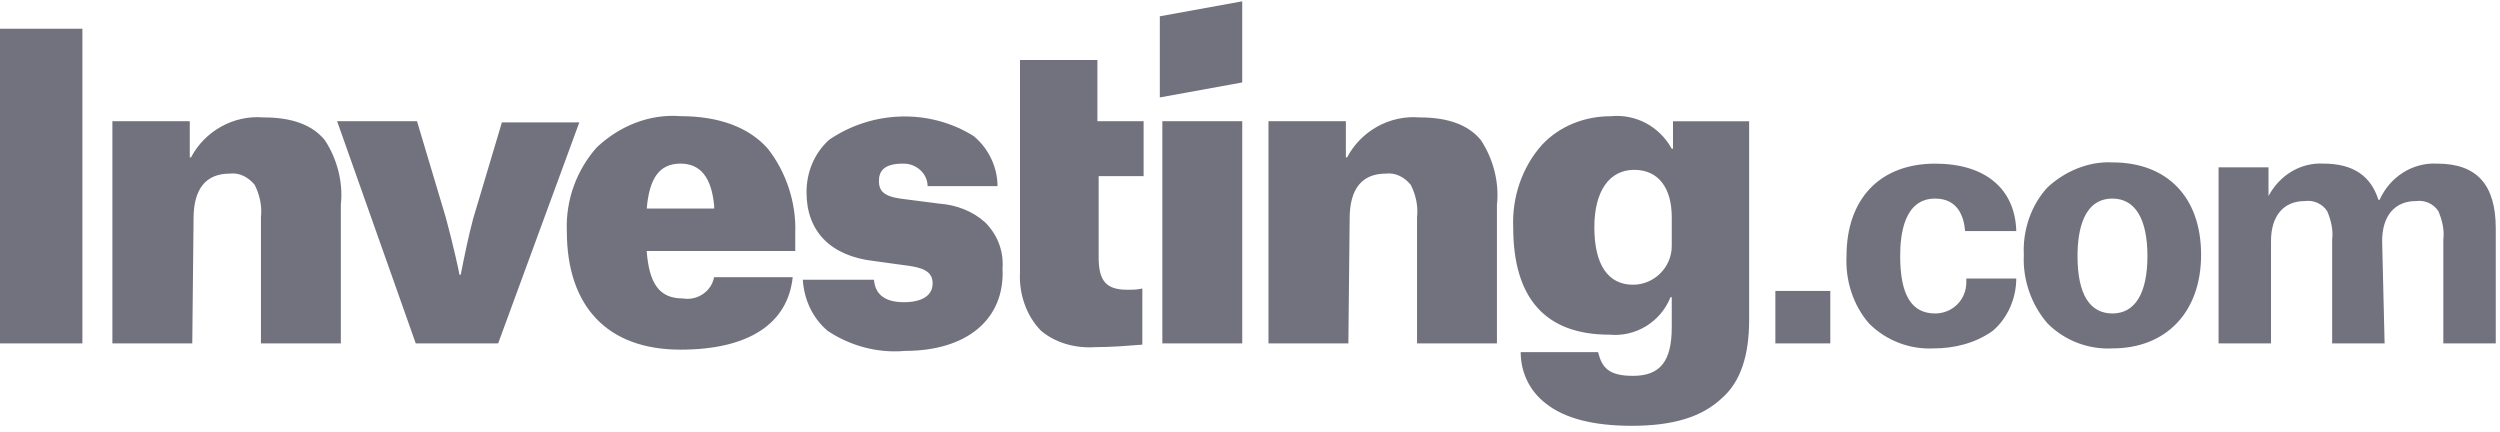 <svg width="214" height="37" viewBox="0 0 214 37" fill="none" xmlns="http://www.w3.org/2000/svg">
<path d="M139.68 36.449C136.366 36.449 133.909 35.808 132.307 34.526C130.918 33.458 130.171 31.852 130.171 30.143H136.796C137.117 31.425 137.651 32.173 139.787 32.173C142.137 32.173 143.102 30.891 143.102 28.004V25.44H142.995C142.14 27.577 140.004 28.861 137.758 28.648C132.307 28.648 129.53 25.55 129.53 19.459C129.423 16.895 130.277 14.328 131.987 12.406C133.482 10.803 135.621 9.949 137.865 9.949C140.001 9.735 142.033 10.803 143.102 12.729H143.208V10.379H149.727V27.366C149.727 30.464 148.98 32.71 147.377 34.099C145.665 35.701 143.205 36.449 139.68 36.449ZM139.894 14.539C137.758 14.539 136.476 16.355 136.476 19.456C136.476 22.66 137.651 24.372 139.787 24.372C141.603 24.372 143.102 22.877 143.102 21.058V20.737V18.601C143.102 16.037 141.924 14.539 139.894 14.539ZM77.482 30.037C75.132 30.25 72.779 29.609 70.856 28.327C69.575 27.259 68.827 25.657 68.72 23.945H74.812C74.919 25.227 75.773 25.868 77.375 25.868C78.871 25.868 79.832 25.334 79.832 24.265C79.832 23.411 79.298 22.983 77.909 22.77L74.809 22.343C71.067 21.915 69.038 19.779 69.038 16.465C69.038 14.755 69.678 13.153 70.96 11.975C74.702 9.412 79.615 9.305 83.357 11.655C84.639 12.723 85.387 14.328 85.387 15.931H79.402C79.402 14.862 78.441 14.008 77.372 14.008H77.266C75.556 14.008 75.236 14.755 75.236 15.503C75.236 16.251 75.556 16.785 77.052 16.999L80.366 17.426C81.862 17.533 83.25 18.067 84.322 19.028C85.39 20.096 85.924 21.485 85.817 22.983C86.031 27.366 82.719 30.037 77.482 30.037ZM58.246 29.93C52.047 29.93 48.52 26.295 48.52 19.776C48.413 17.102 49.374 14.539 51.083 12.616C53.006 10.8 55.572 9.732 58.243 9.943C61.557 9.943 64.121 10.904 65.723 12.723C67.325 14.752 68.18 17.426 68.073 19.99V21.485H55.356C55.569 24.265 56.424 25.547 58.453 25.547C59.735 25.761 60.91 24.906 61.124 23.731H67.856C67.435 27.686 64.121 29.93 58.246 29.93ZM58.246 14.005C56.43 14.005 55.575 15.287 55.362 17.853H61.133V17.64C60.916 15.183 59.955 14.005 58.246 14.005ZM180.826 29.823C178.797 29.93 176.764 29.182 175.269 27.686C173.88 26.084 173.133 23.945 173.239 21.808C173.133 19.672 173.88 17.533 175.269 16.037C176.764 14.649 178.797 13.794 180.826 13.901C185.529 13.901 188.414 16.892 188.414 21.808C188.414 26.722 185.42 29.823 180.826 29.823ZM180.826 16.999C178.37 16.999 177.836 19.669 177.836 21.915C177.836 25.23 178.904 26.832 180.826 26.832C182.749 26.832 183.82 25.123 183.82 21.915C183.82 18.708 182.749 16.999 180.826 16.999ZM165.542 29.823C163.513 29.93 161.48 29.182 159.985 27.686C158.596 26.084 157.955 23.945 158.062 21.915C158.062 16.999 160.946 14.008 165.649 14.008C169.925 14.008 172.489 16.144 172.595 19.779H168.213C168.106 18.497 167.572 16.999 165.646 16.999C162.976 16.999 162.655 20.096 162.655 21.915C162.655 25.23 163.617 26.832 165.646 26.832C167.142 26.832 168.317 25.657 168.317 24.162V23.841H172.592C172.592 25.55 171.845 27.259 170.563 28.331C169.07 29.396 167.251 29.823 165.542 29.823ZM93.725 29.716C92.122 29.823 90.41 29.396 89.128 28.327C87.847 27.046 87.206 25.12 87.312 23.304V5.136H93.938V10.373H97.894V15.076H94.045V22.022C94.045 24.052 94.686 24.802 96.502 24.802C96.929 24.802 97.356 24.802 97.784 24.696V29.502C96.398 29.609 95.116 29.716 93.725 29.716ZM204.122 29.396H199.632V20.524C199.739 19.669 199.526 18.815 199.205 18.067C198.778 17.426 198.03 17.105 197.282 17.212C195.467 17.212 194.398 18.494 194.398 20.631V29.393H189.909V14.325H194.185V16.782C195.146 14.966 196.962 13.898 198.888 14.005C201.451 14.005 202.95 15.073 203.591 17.102H203.698C204.552 15.18 206.475 13.895 208.614 14.005C212.035 14.005 213.638 15.821 213.638 19.562V29.396H209.148V20.524C209.255 19.669 209.041 18.815 208.721 18.067C208.294 17.426 207.546 17.105 206.798 17.212C204.982 17.212 203.911 18.494 203.911 20.631L204.122 29.396ZM115.421 29.396H108.581V10.373H115.207V13.471H115.314C116.489 11.227 118.949 9.836 121.512 10.05C123.969 10.05 125.681 10.69 126.749 11.972C127.818 13.575 128.352 15.604 128.138 17.53V29.393H121.299V18.601C121.406 17.64 121.192 16.678 120.765 15.824C120.231 15.183 119.483 14.755 118.628 14.862C116.599 14.862 115.531 16.144 115.531 18.711L115.421 29.396ZM16.459 29.396H9.62V10.373H16.245V13.471H16.352C17.527 11.227 19.987 9.836 22.551 10.05C25.008 10.05 26.72 10.69 27.788 11.972C28.856 13.575 29.39 15.604 29.176 17.53V29.393H22.337V18.601C22.444 17.64 22.23 16.678 21.803 15.824C21.269 15.183 20.521 14.755 19.667 14.862C17.637 14.862 16.569 16.144 16.569 18.711L16.459 29.396ZM156.674 29.396H151.971V24.906H156.674V29.396ZM106.335 29.396H99.496V10.373H106.335V29.396ZM42.642 29.396H35.589L28.856 10.373H35.695L38.155 18.601C38.796 20.951 39.33 23.411 39.33 23.518H39.437C39.757 21.915 40.078 20.313 40.505 18.708L42.962 10.48H49.588L42.642 29.396ZM7.053 29.396H0V2.462H7.053V29.396Z" fill="#72727F"/>
<path d="M99.281 8.34L106.334 7.058V0.112L99.281 1.394V8.34Z" fill="#72727F"/>
</svg>
